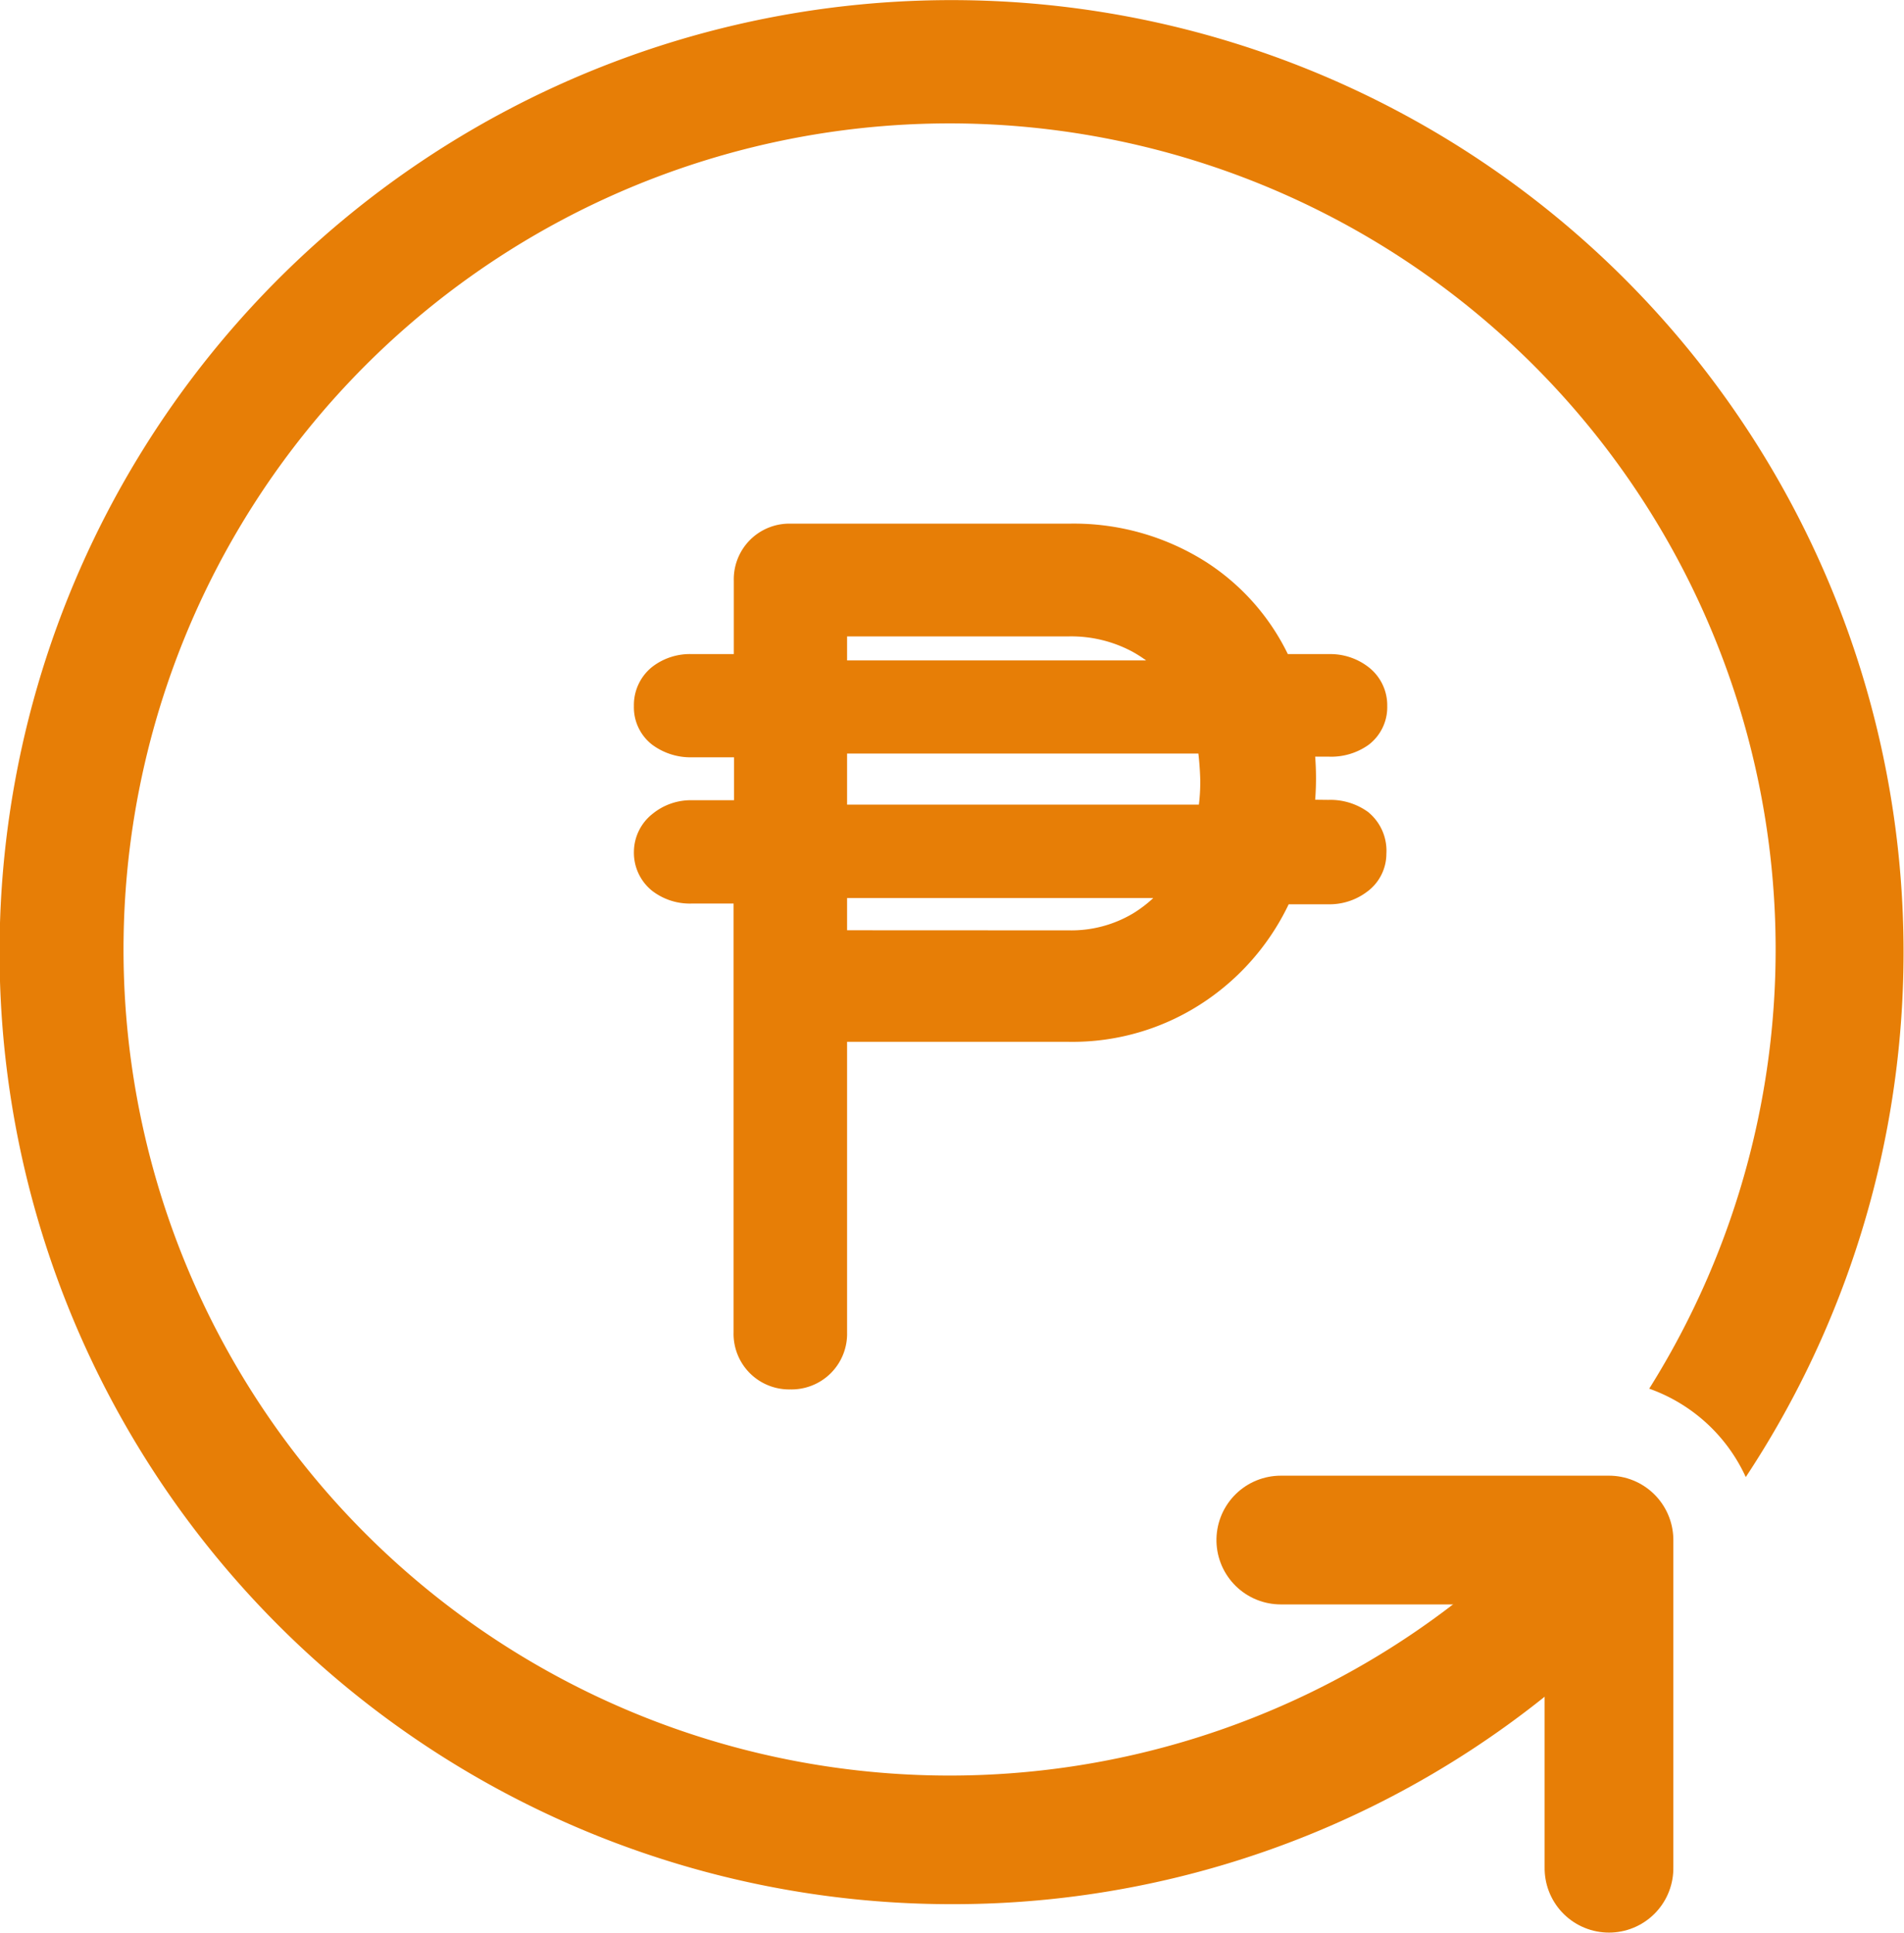 <svg xmlns="http://www.w3.org/2000/svg" width="17.748" height="18.015" viewBox="0 0 17.748 18.015">
  <g id="Rebate" transform="translate(-164.227 -1098.185)">
    <g id="Group_2179" data-name="Group 2179" transform="translate(160.959 1096.279)">
      <g id="Group_2180" data-name="Group 2180">
        <path id="Subtraction_1" data-name="Subtraction 1" d="M21422.01,12289.471a8.874,8.874,0,1,1,7.4-3.981,1.564,1.564,0,0,0-.9-.824,7.7,7.7,0,1,0-1.262,1.53h.824l.109.771A8.822,8.822,0,0,1,21422.01,12289.471Z" transform="translate(-21409.869 -12269.816)" fill="#e77e06"/>
      </g>
      <path id="Path_1184" data-name="Path 1184" d="M0,3.059H3.059V0" transform="translate(15.207 19.32) rotate(-90)" fill="none" stroke="#e77e06" stroke-linecap="round" stroke-linejoin="round" stroke-width="1.2"/>
    </g>
    <path id="Path_1190" data-name="Path 1190" d="M6.475-12.826a.4.4,0,0,1,.246.071.265.265,0,0,1,.093.225.239.239,0,0,1-.1.2.381.381,0,0,1-.241.077h-.5a2.068,2.068,0,0,1-.75.931,2.008,2.008,0,0,1-1.167.351H1.787V-8.06a.319.319,0,0,1-.093.236.319.319,0,0,1-.236.093.319.319,0,0,1-.236-.093.319.319,0,0,1-.093-.236v-4.2H.538a.375.375,0,0,1-.246-.077A.255.255,0,0,1,.2-12.541a.254.254,0,0,1,.1-.2.364.364,0,0,1,.241-.082h.592v-.8H.538A.4.4,0,0,1,.291-13.7.24.24,0,0,1,.2-13.9a.255.255,0,0,1,.093-.208.375.375,0,0,1,.246-.077h.592v-.887a.319.319,0,0,1,.093-.236.319.319,0,0,1,.236-.093h2.6a2.1,2.1,0,0,1,1.161.323,1.924,1.924,0,0,1,.745.893h.515a.381.381,0,0,1,.241.077.25.25,0,0,1,.1.208.24.24,0,0,1-.093.2.4.4,0,0,1-.246.071H6.125a2.462,2.462,0,0,1,.033.405,2.4,2.4,0,0,1-.033.394Zm-1.238-1.3a1.4,1.4,0,0,0-.5-.46,1.406,1.406,0,0,0-.685-.164H1.787v.624ZM1.787-12.782H5.435a1.931,1.931,0,0,0,.044-.438,3.106,3.106,0,0,0-.044-.438H1.787Zm2.268,1.172a1.324,1.324,0,0,0,.7-.186,1.392,1.392,0,0,0,.493-.515H1.787v.7Z" transform="translate(170.136 1118.667)" fill="#e77e06" stroke="#e77e06" stroke-width="0.4"/>
  </g>
</svg>
